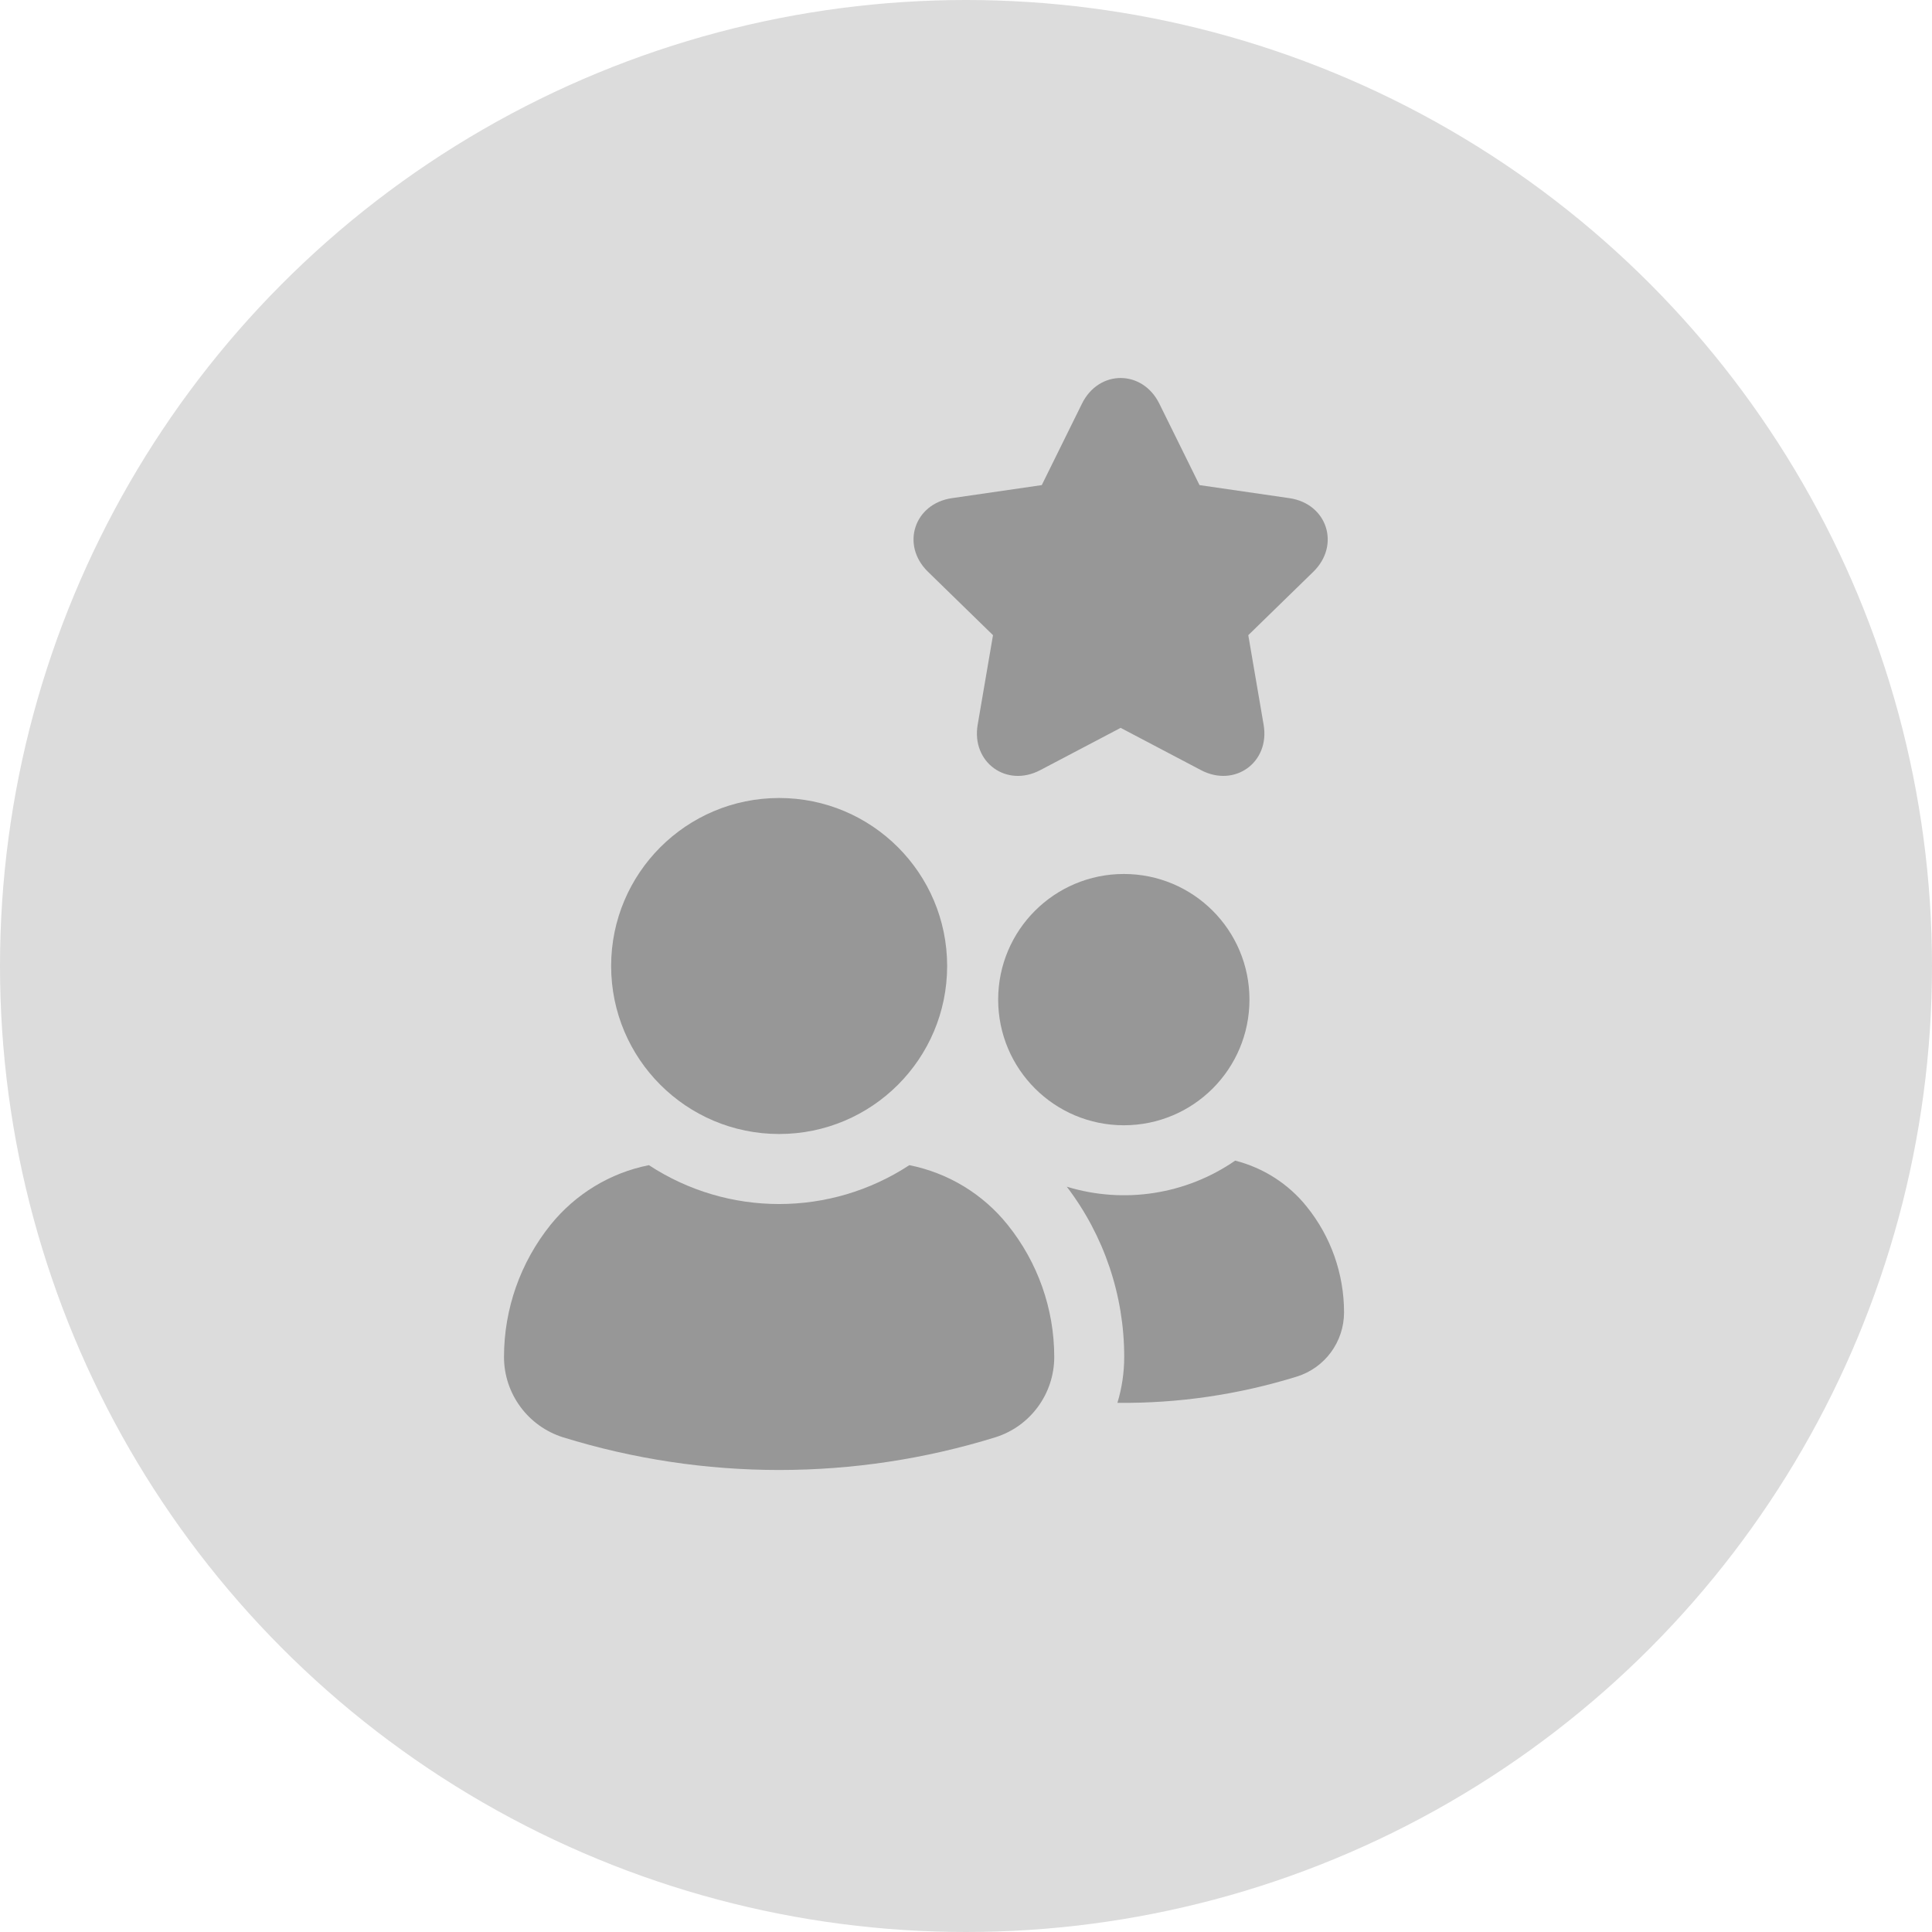 <svg width="46" height="46" viewBox="0 0 46 46" fill="none" xmlns="http://www.w3.org/2000/svg">
  <circle cx="23" cy="23" r="23" fill="#DCDCDC"/>
  <path d="M26.758 20.809C28.412 20.809 29.749 22.146 29.749 23.8C29.749 25.455 28.412 26.792 26.758 26.792C25.107 26.792 23.766 25.455 23.766 23.8C23.766 22.146 25.107 20.809 26.758 20.809Z" fill="#979797"/>
  <path d="M32.001 31.247C32.001 31.947 31.547 32.568 30.876 32.776C29.492 33.205 28.051 33.417 26.605 33.401C26.713 33.046 26.767 32.676 26.767 32.305C26.767 30.842 26.288 29.421 25.4 28.255C26.763 28.671 28.238 28.442 29.409 27.634C30.08 27.805 30.68 28.188 31.113 28.73C31.688 29.442 32.001 30.33 32.001 31.247Z" fill="#979797"/>
  <path d="M18.551 27C20.76 27 22.551 25.21 22.551 23C22.551 20.791 20.76 19 18.551 19C16.342 19 14.551 20.791 14.551 23C14.551 25.21 16.342 27 18.551 27Z" fill="#979797"/>
  <path d="M23.992 29.163C24.709 30.055 25.101 31.163 25.101 32.309C25.101 33.184 24.534 33.96 23.697 34.222C20.346 35.259 16.759 35.259 13.408 34.222C12.571 33.96 12 33.184 12 32.309C12 31.163 12.392 30.055 13.108 29.163C13.7 28.43 14.525 27.925 15.45 27.742C17.334 28.976 19.767 28.976 21.651 27.742C22.576 27.926 23.405 28.43 23.992 29.163Z" fill="#979797"/>
  <path fill-rule="evenodd" clip-rule="evenodd" d="M23.278 17.255C23.125 18.146 23.96 18.761 24.767 18.337L26.682 17.33L28.596 18.337C29.397 18.758 30.241 18.153 30.086 17.255L29.721 15.123L31.27 13.613C31.917 12.982 31.603 11.993 30.701 11.861L28.56 11.55L27.603 9.611C27.203 8.8 26.165 8.793 25.761 9.611L24.804 11.55L22.663 11.861C21.768 11.992 21.441 12.976 22.094 13.613L23.643 15.123L23.278 17.255Z" fill="#979797"/>
</svg>
